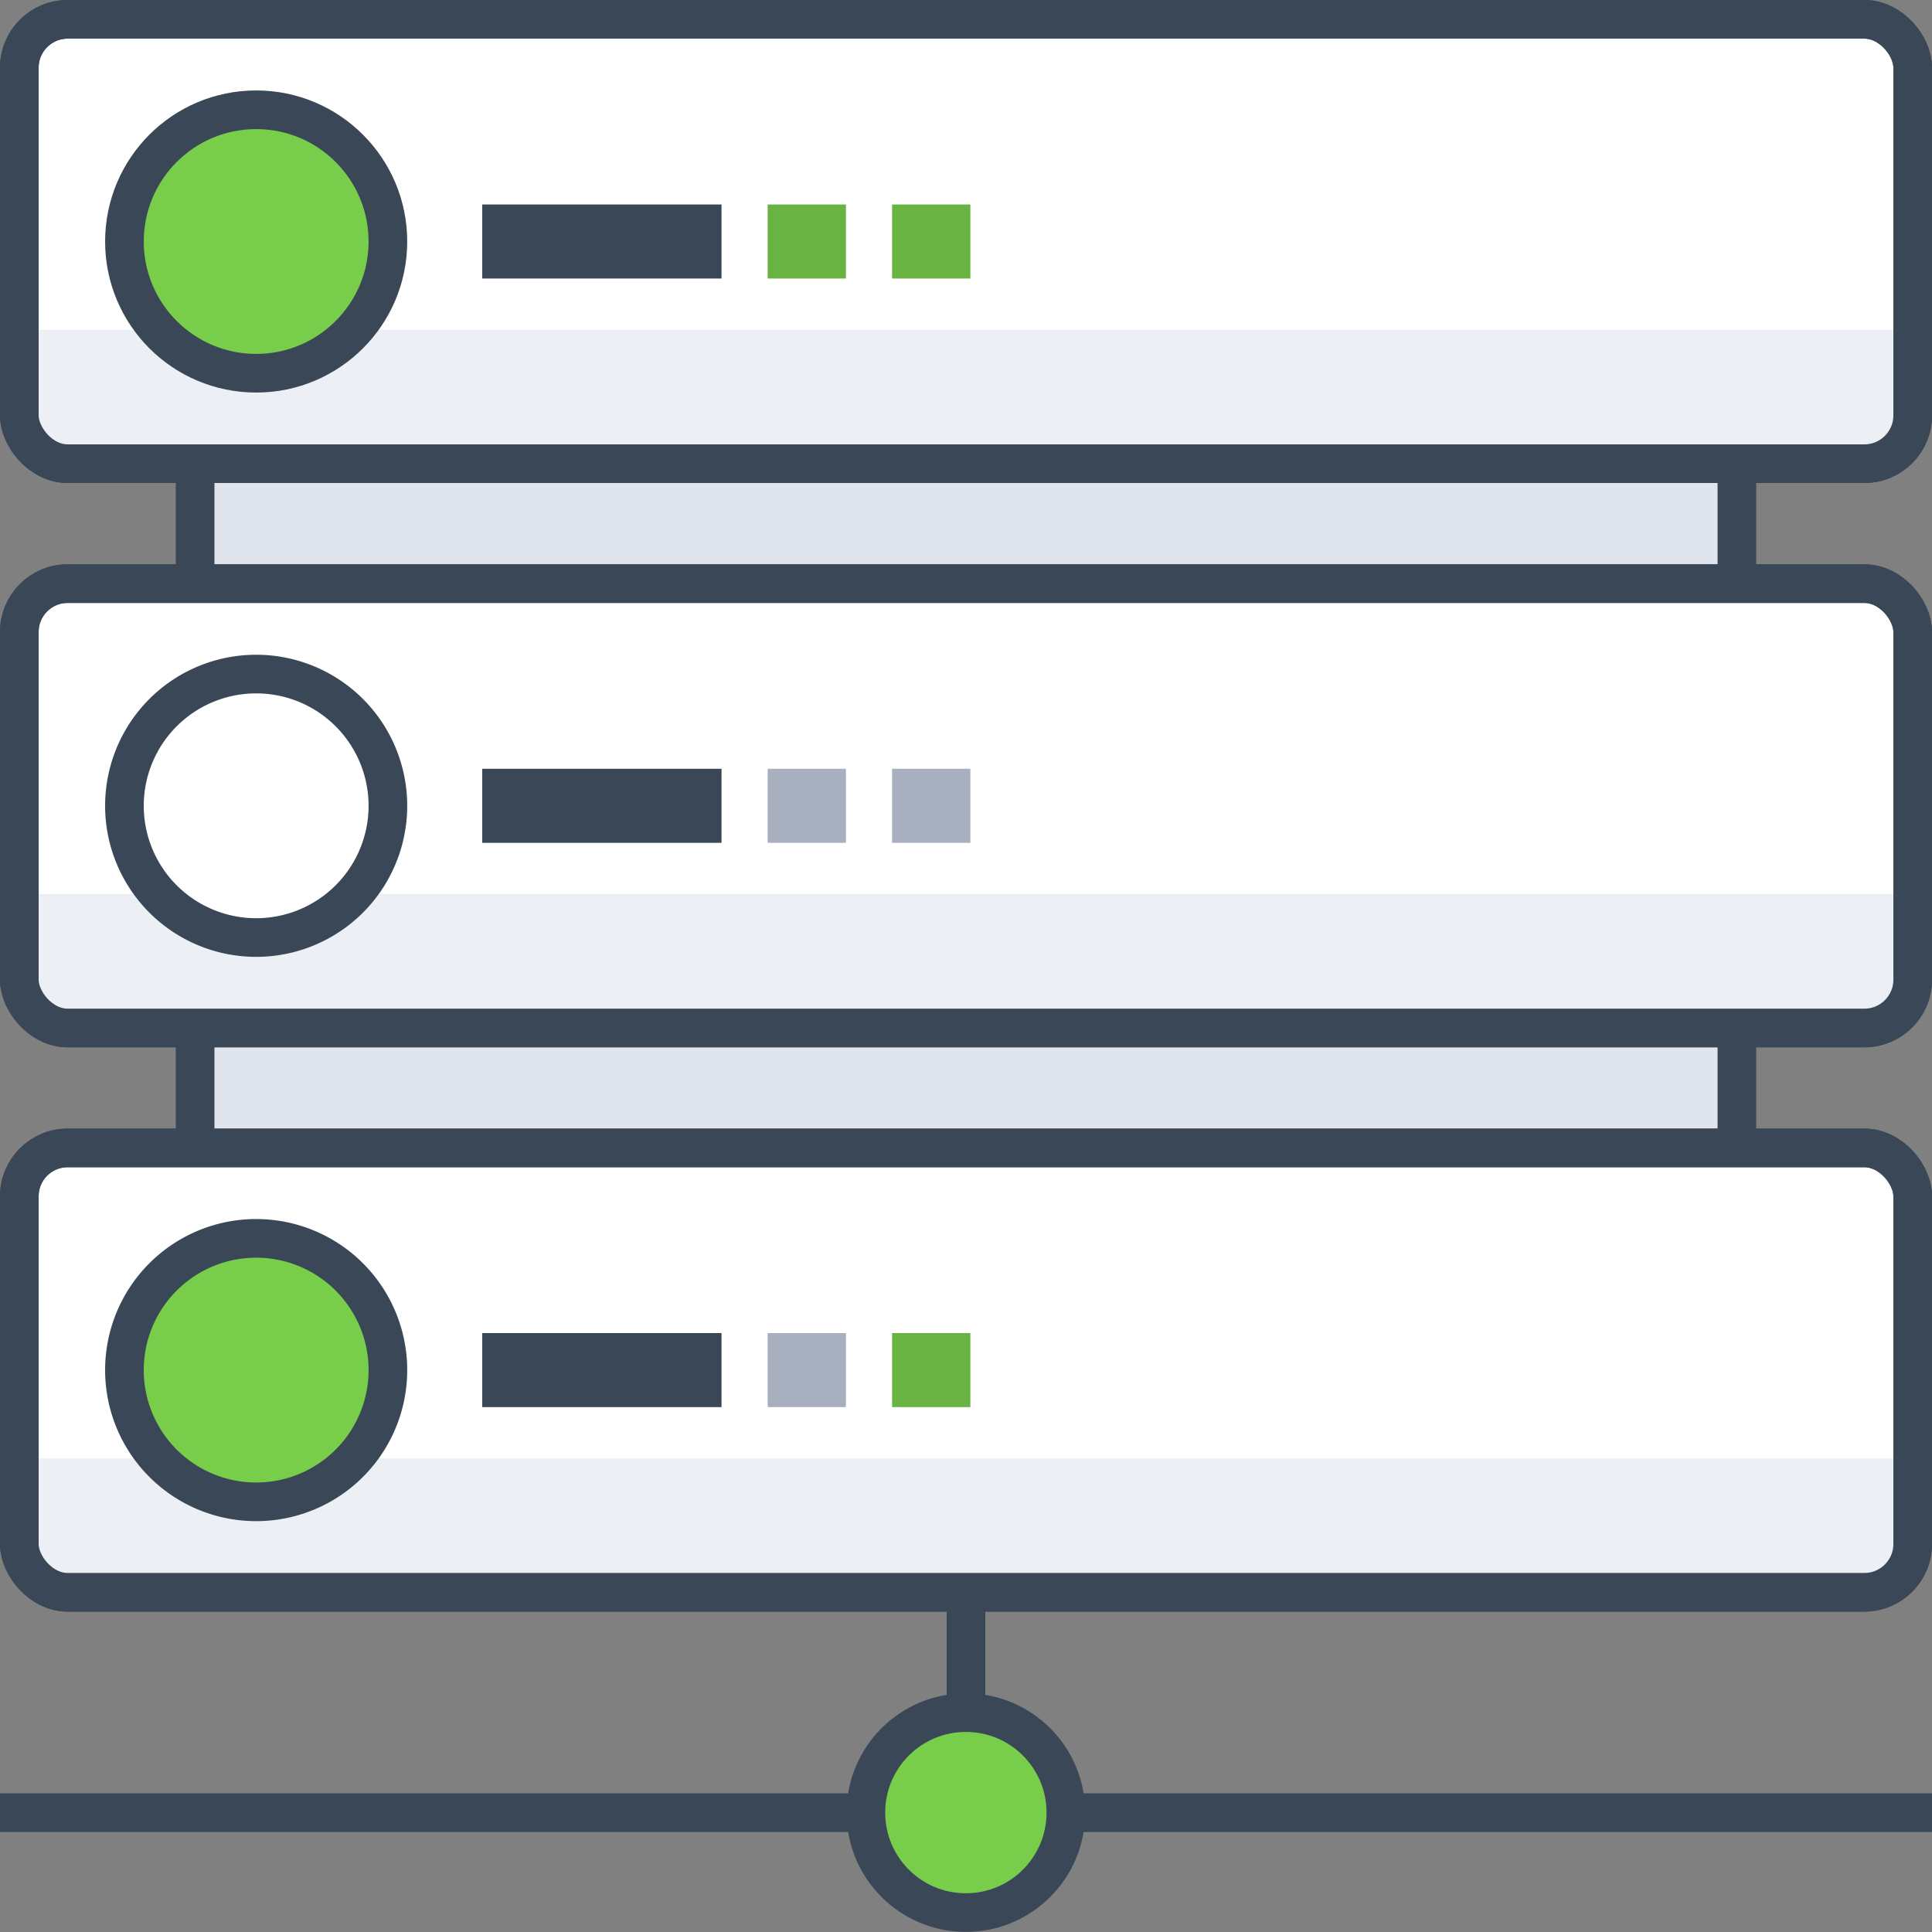 <?xml version="1.0" encoding="UTF-8" standalone="no"?>
<!-- Created with Inkscape (http://www.inkscape.org/) -->

<svg
   xmlns:dc="http://purl.org/dc/elements/1.1/"
   xmlns:cc="http://creativecommons.org/ns#"
   xmlns:rdf="http://www.w3.org/1999/02/22-rdf-syntax-ns#"
   xmlns:svg="http://www.w3.org/2000/svg"
   xmlns="http://www.w3.org/2000/svg"
   xmlns:sodipodi="http://sodipodi.sourceforge.net/DTD/sodipodi-0.dtd"
   xmlns:inkscape="http://www.inkscape.org/namespaces/inkscape"
   width="400"
   height="400"
   id="svg25644"
   version="1.1"
   inkscape:version="0.48.5 r10040"
   sodipodi:docname="feature-integrate-db.svg">
  <rect width="100%" height="100%" fill="#808080" stroke="none"/>
  <defs
     id="defs25646" />
  <sodipodi:namedview
     id="base"
     pagecolor="#ffffff"
     bordercolor="#666666"
     borderopacity="1.0"
     inkscape:pageopacity="0.0"
     inkscape:pageshadow="2"
     inkscape:zoom="0.69999999"
     inkscape:cx="459.56267"
     inkscape:cy="207.78209"
     inkscape:document-units="px"
     inkscape:current-layer="layer1"
     showgrid="false"
     inkscape:showpageshadow="false"
     inkscape:window-width="3840"
     inkscape:window-height="1537"
     inkscape:window-x="1912"
     inkscape:window-y="-8"
     inkscape:window-maximized="1"
     inkscape:snap-bbox="true"
     inkscape:object-nodes="true"
     inkscape:snap-nodes="true"
     showguides="true"
     inkscape:guide-bbox="true"
     inkscape:snap-global="false" />
  <g
     inkscape:label="Layer 1"
     inkscape:groupmode="layer"
     id="layer1"
     transform="translate(0,-652.362)">
    <rect
       ry="10"
       rx="10"
       y="841.24"
       x="40.396"
       height="74.751"
       width="319.208"
       id="rect68122"
       style="fill:#e0e4ec;fill-opacity:1;stroke:#3a4756;stroke-width:8;stroke-linecap:round;stroke-linejoin:round;stroke-miterlimit:4;stroke-opacity:1;stroke-dasharray:none" />
    <rect
       style="fill:#e0e4ec;fill-opacity:1;stroke:#3a4756;stroke-width:8;stroke-linecap:round;stroke-linejoin:round;stroke-miterlimit:4;stroke-opacity:1;stroke-dasharray:none"
       id="rect68120"
       width="319.208"
       height="74.751"
       x="40.396"
       y="725.073"
       rx="10"
       ry="10" />
    <g
       id="g68152">
      <rect
         style="fill:#ffffff;fill-opacity:1;stroke:#3a4756;stroke-width:8;stroke-miterlimit:4;stroke-opacity:1;stroke-dasharray:none"
         id="rect67952"
         width="392"
         height="92"
         x="4"
         y="656.362"
         rx="10"
         ry="10" />
      <rect
         y="694.698"
         x="99.84"
         height="15.328"
         width="49.546"
         id="rect26164-1-0"
         style="fill:#3a4756;fill-opacity:1;fill-rule:nonzero;stroke:none" />
      <path
         sodipodi:nodetypes="csssscc"
         inkscape:connector-curvature="0"
         id="rect68124"
         transform="translate(0,652.362)"
         d="M 4,68.281 4,86 c 0,5.54 4.46,10 10,10 l 372,0 c 5.54,0 10,-4.46 10,-10 l 0,-17.719 z"
         style="fill:#eceff4;fill-opacity:1;fill-rule:nonzero;stroke:none" />
      <path
         transform="translate(-50,652.885)"
         d="m 130.31,49.477 c 0,15.063 -12.211,27.274 -27.274,27.274 -15.063,0 -27.274,-12.211 -27.274,-27.274 0,-15.063 12.211,-27.274 27.274,-27.274 15.063,0 27.274,12.211 27.274,27.274 z"
         sodipodi:ry="27.274118"
         sodipodi:rx="27.274118"
         sodipodi:cy="49.477066"
         sodipodi:cx="103.03556"
         id="path67986"
         style="fill:#78cd4b;fill-opacity:1;fill-rule:nonzero;stroke:#3a4756;stroke-width:8;stroke-miterlimit:4;stroke-opacity:1;stroke-dasharray:none"
         sodipodi:type="arc" />
      <rect
         style="fill:#69b342;fill-opacity:1;fill-rule:nonzero;stroke:none"
         id="rect67988"
         width="16.211"
         height="15.328"
         x="158.934"
         y="694.698" />
      <rect
         y="694.698"
         x="184.693"
         height="15.328"
         width="16.211"
         id="rect67990"
         style="fill:#69b342;fill-opacity:1;fill-rule:nonzero;stroke:none" />
      <rect
         ry="10"
         rx="10"
         y="656.362"
         x="4"
         height="92"
         width="392"
         id="rect67997"
         style="fill:none;stroke:#3a4756;stroke-width:8;stroke-miterlimit:4;stroke-opacity:1;stroke-dasharray:none" />
    </g>
    <path
       style="fill:#3a4756;fill-opacity:1;fill-rule:nonzero;stroke:none"
       d="m 0,1023.654 0,8 400,0 0,-8 -400,0 z"
       id="rect68086"
       inkscape:connector-curvature="0" />
    <path
       sodipodi:type="arc"
       style="fill:#78cd4b;fill-opacity:1;fill-rule:nonzero;stroke:#3a4756;stroke-width:10.537;stroke-miterlimit:4;stroke-opacity:1;stroke-dasharray:none"
       id="path68030-4"
       sodipodi:cx="103.03556"
       sodipodi:cy="49.477066"
       sodipodi:rx="27.274118"
       sodipodi:ry="27.274118"
       d="m 130.31,49.477 c 0,15.063 -12.211,27.274 -27.274,27.274 -15.063,0 -27.274,-12.211 -27.274,-27.274 0,-15.063 12.211,-27.274 27.274,-27.274 15.063,0 27.274,12.211 27.274,27.274 z"
       transform="matrix(0.759,0,0,0.759,121.769,990.088)" />
    <path
       inkscape:connector-curvature="0"
       id="path68118"
       d="m 196,1007.299 8,0 0,-25.029 -8,0 0,25.029 z"
       style="fill:#3a4756;fill-opacity:1;fill-rule:nonzero;stroke:none" />
    <rect
       style="fill:#ffffff;fill-opacity:1;stroke:#3a4756;stroke-width:8;stroke-miterlimit:4;stroke-opacity:1;stroke-dasharray:none"
       id="rect68163"
       width="392"
       height="92"
       x="4"
       y="773.194"
       rx="10"
       ry="10" />
    <rect
       y="811.53"
       x="99.84"
       height="15.328"
       width="49.546"
       id="rect68165"
       style="fill:#3a4756;fill-opacity:1;fill-rule:nonzero;stroke:none" />
    <path
       sodipodi:nodetypes="csssscc"
       inkscape:connector-curvature="0"
       id="path68167"
       d="m 4,837.476 0,17.719 c 0,5.54 4.46,10 10,10 l 372,0 c 5.54,0 10,-4.46 10,-10 l 0,-17.719 z"
       style="fill:#eceff4;fill-opacity:1;fill-rule:nonzero;stroke:none" />
    <path
       transform="translate(-50,769.717)"
       d="m 130.31,49.477 a 27.274,27.274 0 1 1 -54.548,0 27.274,27.274 0 1 1 54.548,0 z"
       sodipodi:ry="27.274118"
       sodipodi:rx="27.274118"
       sodipodi:cy="49.477066"
       sodipodi:cx="103.03556"
       id="path68169"
       style="fill:#ffffff;fill-opacity:1;fill-rule:nonzero;stroke:#3a4756;stroke-width:8;stroke-miterlimit:4;stroke-opacity:1;stroke-dasharray:none"
       sodipodi:type="arc" />
    <rect
       style="fill:#a8b0c0;fill-opacity:1;fill-rule:nonzero;stroke:none"
       id="rect68171"
       width="16.211"
       height="15.328"
       x="158.934"
       y="811.53" />
    <rect
       y="811.53"
       x="184.693"
       height="15.328"
       width="16.211"
       id="rect68173"
       style="fill:#a8b0c0;fill-opacity:1;fill-rule:nonzero;stroke:none" />
    <rect
       ry="10"
       rx="10"
       y="773.194"
       x="4"
       height="92"
       width="392"
       id="rect68175"
       style="fill:none;stroke:#3a4756;stroke-width:8;stroke-miterlimit:4;stroke-opacity:1;stroke-dasharray:none" />
    <rect
       ry="10"
       rx="10"
       y="890.026"
       x="4"
       height="92"
       width="392"
       id="rect68179"
       style="fill:#ffffff;fill-opacity:1;stroke:#3a4756;stroke-width:8;stroke-miterlimit:4;stroke-opacity:1;stroke-dasharray:none" />
    <rect
       style="fill:#3a4756;fill-opacity:1;fill-rule:nonzero;stroke:none"
       id="rect68181"
       width="49.546"
       height="15.328"
       x="99.84"
       y="928.362" />
    <path
       style="fill:#eceff4;fill-opacity:1;fill-rule:nonzero;stroke:none"
       d="m 4,954.308 0,17.719 c 0,5.54 4.46,10 10,10 l 372,0 c 5.54,0 10,-4.46 10,-10 l 0,-17.719 z"
       id="path68183"
       inkscape:connector-curvature="0"
       sodipodi:nodetypes="csssscc" />
    <path
       sodipodi:type="arc"
       style="fill:#78cd4b;fill-opacity:1;fill-rule:nonzero;stroke:#3a4756;stroke-width:8;stroke-miterlimit:4;stroke-opacity:1;stroke-dasharray:none"
       id="path68185"
       sodipodi:cx="103.03556"
       sodipodi:cy="49.477066"
       sodipodi:rx="27.274118"
       sodipodi:ry="27.274118"
       d="m 130.31,49.477 a 27.274,27.274 0 1 1 -54.548,0 27.274,27.274 0 1 1 54.548,0 z"
       transform="translate(-50,886.549)" />
    <rect
       y="928.362"
       x="158.934"
       height="15.328"
       width="16.211"
       id="rect68187"
       style="fill:#a8b0c0;fill-opacity:1;fill-rule:nonzero;stroke:none" />
    <rect
       style="fill:#69b342;fill-opacity:1;fill-rule:nonzero;stroke:none"
       id="rect68189"
       width="16.211"
       height="15.328"
       x="184.693"
       y="928.362" />
    <rect
       style="fill:none;stroke:#3a4756;stroke-width:8;stroke-miterlimit:4;stroke-opacity:1;stroke-dasharray:none"
       id="rect68191"
       width="392"
       height="92"
       x="4"
       y="890.026"
       rx="10"
       ry="10" />
  </g>
</svg>
